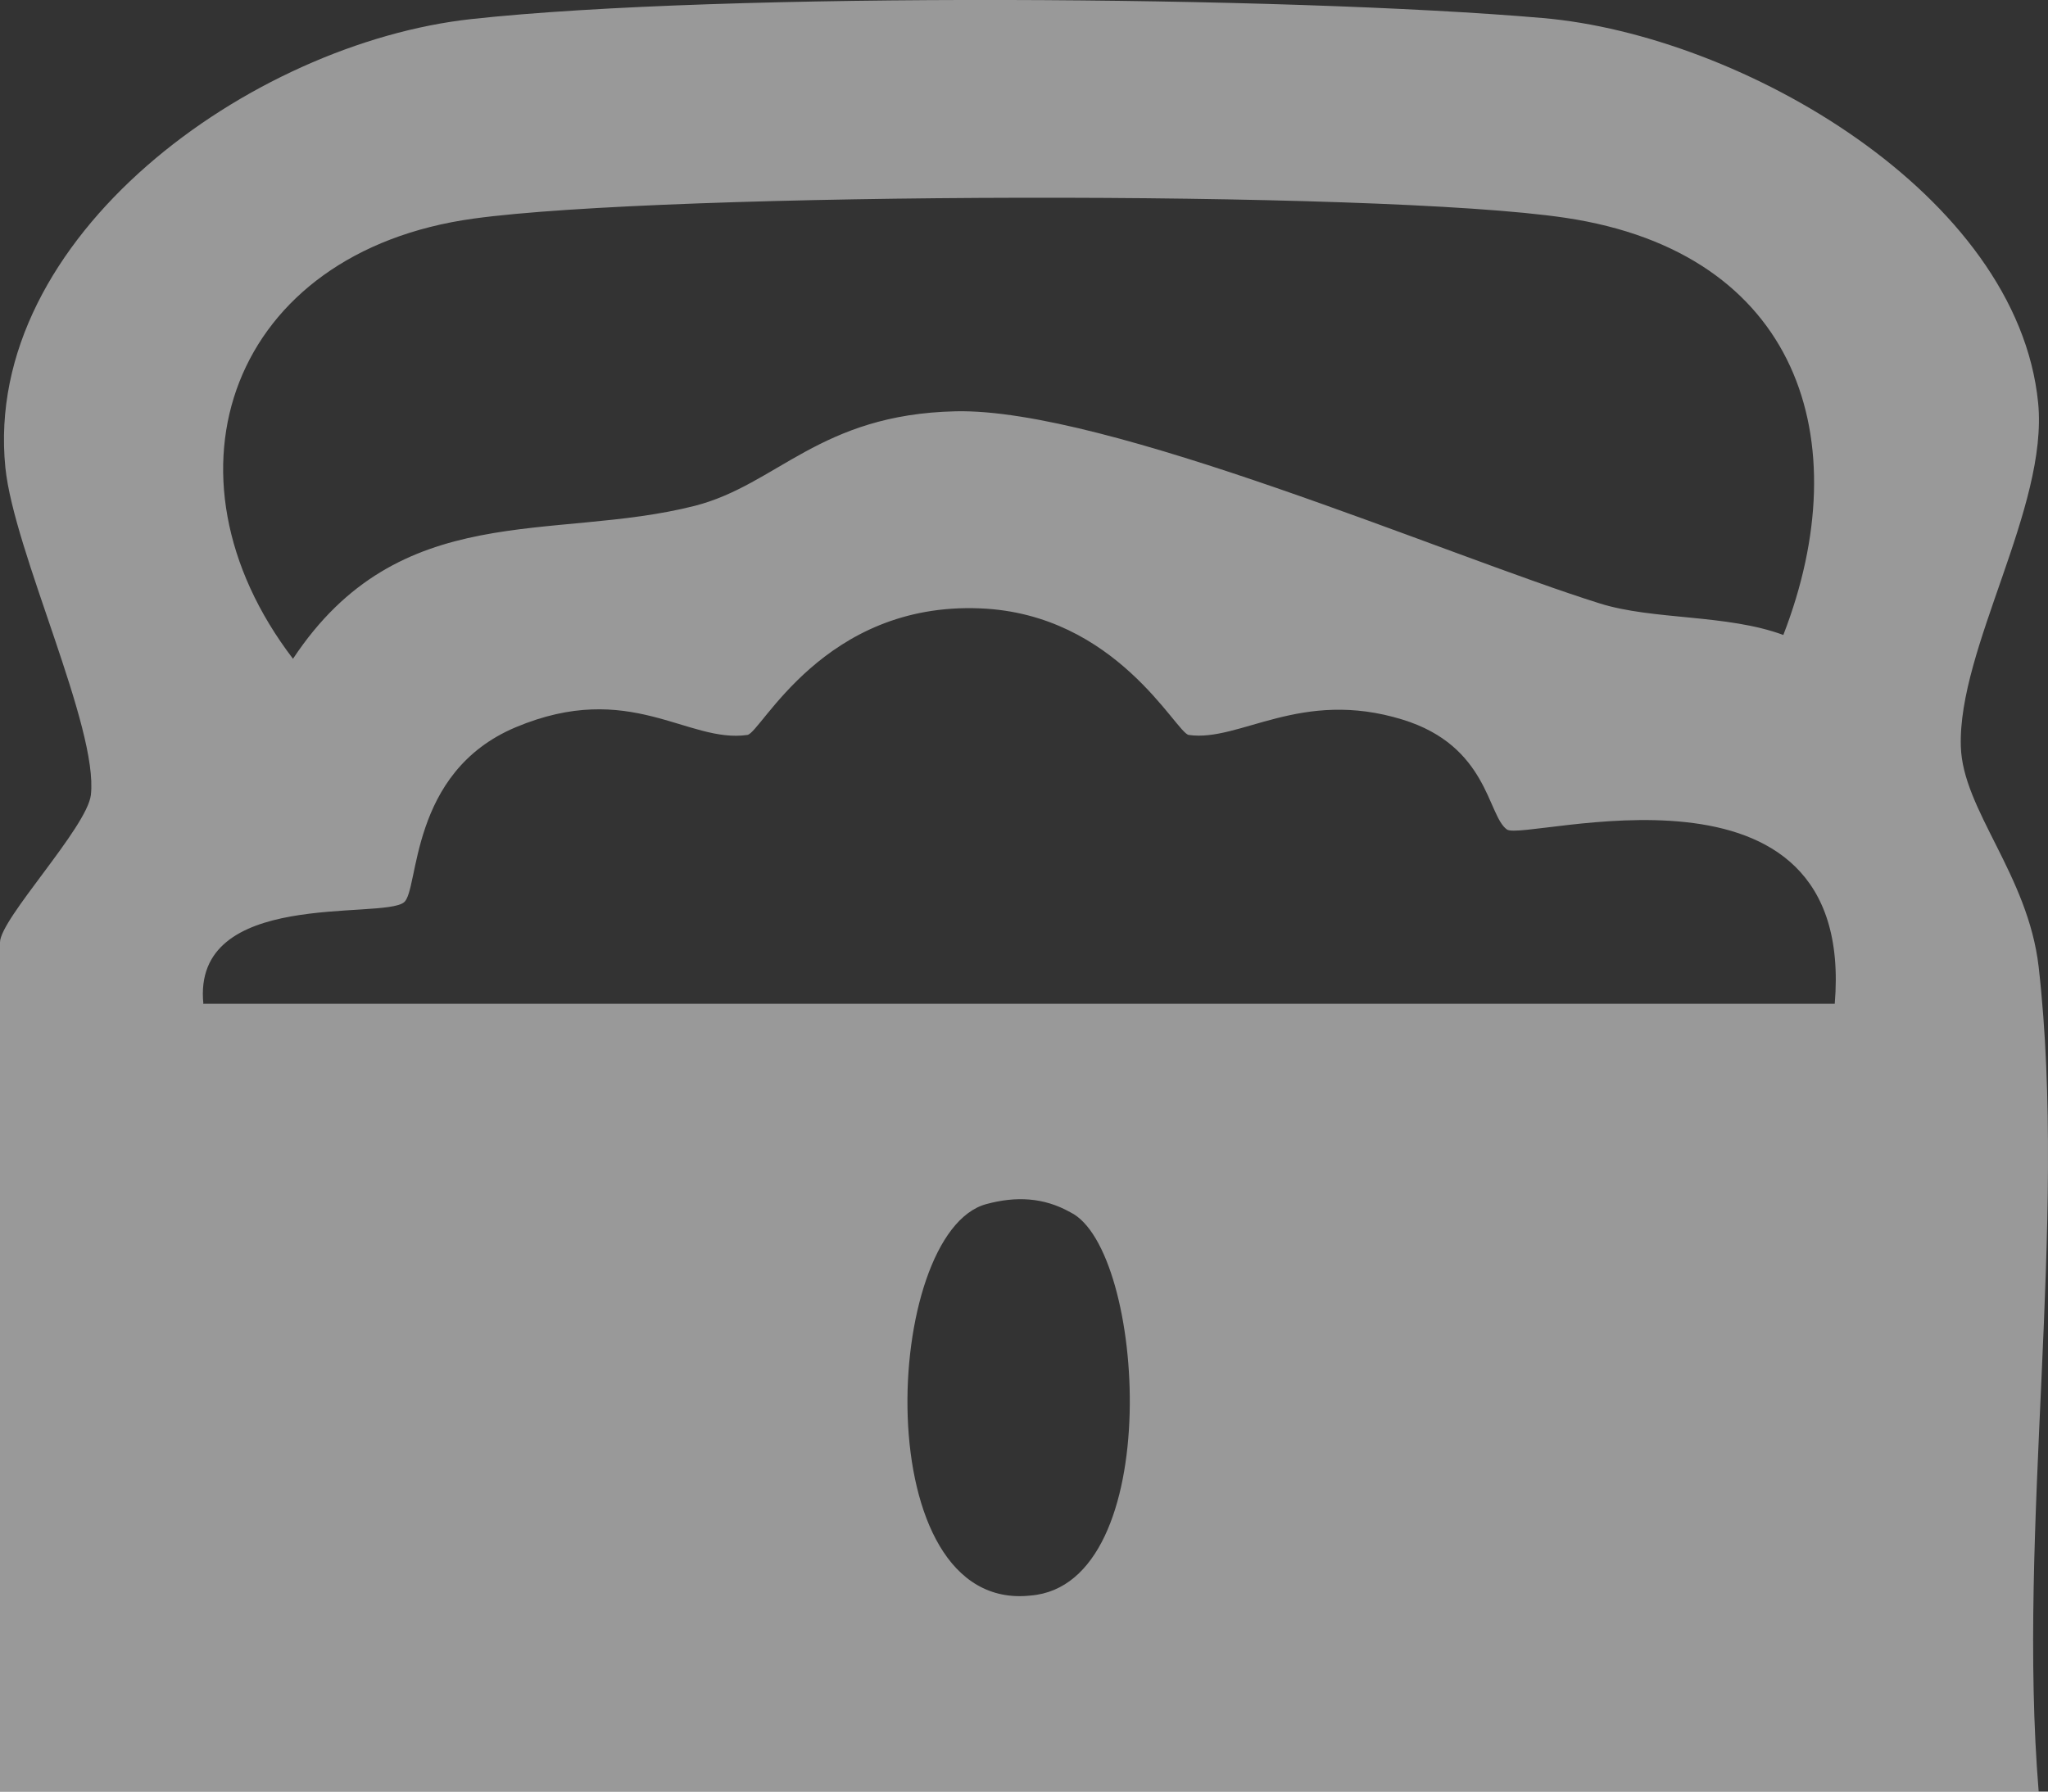 <svg width="16" height="14" viewBox="0 0 16 14" fill="none" xmlns="http://www.w3.org/2000/svg">
<rect x="0" y="0" width="16" height="14" fill="#333333" stroke="none"/>
<path opacity="0.5" d="M15.927 14H0V7.364C0 7.181 0.68 6.466 0.71 6.212C0.77 5.685 0.109 4.313 0.042 3.654C-0.139 1.85 1.957 0.338 3.683 0.149C5.642 -0.065 10.053 -0.032 12.053 0.141C13.604 0.275 15.762 1.519 15.923 3.148C16.003 3.965 15.295 5.067 15.319 5.833C15.333 6.328 15.844 6.835 15.927 7.555C16.156 9.57 15.758 11.944 15.927 13.998V14ZM13.933 4.96C14.521 3.44 14.054 1.974 12.23 1.702C10.759 1.482 5.198 1.502 3.701 1.708C1.806 1.968 1.185 3.702 2.289 5.148C3.122 3.889 4.315 4.235 5.427 3.953C6.073 3.788 6.402 3.238 7.465 3.214C8.645 3.187 11.294 4.338 12.497 4.715C12.916 4.847 13.489 4.798 13.933 4.962V4.96ZM1.593 7.844H14.334C14.505 5.776 11.914 6.581 11.773 6.482C11.62 6.373 11.628 5.829 10.957 5.623C10.16 5.378 9.685 5.801 9.287 5.743C9.188 5.728 8.724 4.797 7.658 4.754C6.433 4.703 5.946 5.728 5.839 5.743C5.371 5.811 4.922 5.308 4.029 5.683C3.192 6.035 3.277 6.956 3.156 7.051C2.985 7.189 1.495 6.942 1.589 7.846L1.593 7.844ZM7.706 9.409C6.893 9.627 6.765 12.608 8.052 12.468C9.112 12.381 8.951 9.759 8.362 9.473C8.152 9.355 7.935 9.347 7.706 9.409Z" fill="white"/>
</svg>
